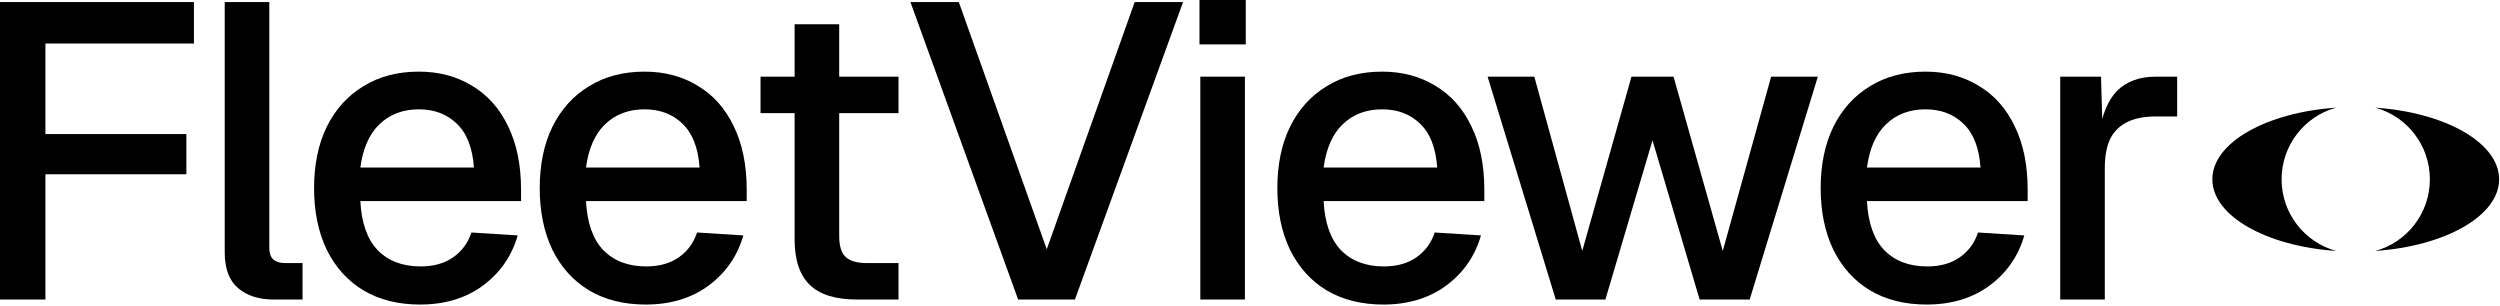 <svg width="1421" height="174" viewBox="0 0 1421 174" fill="none" xmlns="http://www.w3.org/2000/svg">
  <g class="bright-color" fill="black">
    <path d="M0 170.245V1.19H110.231V24.762H12.195L25.824 10.714V88.337L12.195 76.193H105.927V99.051H12.195L25.824 86.908V170.245H0Z"/>
    <path d="M155.47 170.245C147.181 170.245 140.486 168.102 135.385 163.816C130.284 159.53 127.733 152.704 127.733 143.339V1.19H153.079V140.958C153.079 143.815 153.797 145.958 155.231 147.387C156.825 148.815 159.057 149.53 161.926 149.53H171.969V170.245H155.47Z"/>
    <path d="M238.775 173.102C226.341 173.102 215.581 170.404 206.495 165.007C197.568 159.609 190.634 151.911 185.692 141.91C180.91 131.91 178.519 120.243 178.519 106.909C178.519 93.575 180.91 81.987 185.692 72.145C190.634 62.145 197.568 54.446 206.495 49.049C215.422 43.493 225.943 40.715 238.058 40.715C249.535 40.715 259.658 43.414 268.425 48.811C277.193 54.049 283.968 61.669 288.75 71.669C293.692 81.67 296.162 93.734 296.162 107.861V114.29H204.821C205.459 126.672 208.727 135.958 214.625 142.148C220.682 148.339 228.812 151.435 239.014 151.435C246.506 151.435 252.723 149.688 257.665 146.196C262.607 142.704 266.034 138.021 267.947 132.148L294.249 133.815C290.902 145.561 284.286 155.085 274.403 162.387C264.679 169.531 252.803 173.102 238.775 173.102ZM204.821 95.242H269.382C268.585 83.971 265.317 75.638 259.578 70.24C253.999 64.844 246.825 62.145 238.058 62.145C228.972 62.145 221.479 65.002 215.581 70.717C209.842 76.272 206.256 84.448 204.821 95.242Z"/>
    <path d="M367.037 173.102C354.603 173.102 343.843 170.404 334.757 165.007C325.83 159.609 318.896 151.911 313.954 141.91C309.172 131.91 306.78 120.243 306.78 106.909C306.78 93.575 309.172 81.987 313.954 72.145C318.896 62.145 325.83 54.446 334.757 49.049C343.684 43.493 354.205 40.715 366.32 40.715C377.797 40.715 387.92 43.414 396.687 48.811C405.455 54.049 412.229 61.669 417.012 71.669C421.953 81.67 424.424 93.734 424.424 107.861V114.29H333.083C333.721 126.672 336.988 135.958 342.887 142.148C348.944 148.339 357.074 151.435 367.276 151.435C374.768 151.435 380.985 149.688 385.927 146.196C390.869 142.704 394.296 138.021 396.209 132.148L422.511 133.815C419.164 145.561 412.548 155.085 402.665 162.387C392.941 169.531 381.065 173.102 367.037 173.102ZM333.083 95.242H397.644C396.847 83.971 393.579 75.638 387.84 70.24C382.261 64.844 375.087 62.145 366.32 62.145C357.233 62.145 349.741 65.002 343.843 70.717C338.104 76.272 334.518 84.448 333.083 95.242Z"/>
    <path d="M487.042 170.245C474.927 170.245 466 167.467 460.261 161.911C454.523 156.355 451.653 147.704 451.653 135.958V13.809H476.999V134.053C476.999 139.926 478.275 143.974 480.825 146.196C483.376 148.419 487.281 149.53 492.542 149.53H510.714V170.245H487.042ZM432.285 64.288V43.573H510.714V64.288H432.285Z"/>
    <path d="M1327.89 61.19C1310.01 66.06 1296.86 82.446 1296.86 101.914C1296.86 121.385 1310.01 137.772 1327.9 142.639C1288.14 139.917 1257.5 122.724 1257.5 101.915C1257.5 81.107 1288.14 63.914 1327.89 61.19Z"/>
  </g>
  <g class="contrast-color" fill="black">
    <path d="M578.713 170.246L517.5 1.191H544.998L594.973 141.673L644.947 1.191H672.445L610.993 170.246H578.713Z"/>
    <path d="M682.264 170.246V43.573H707.61V170.246H682.264ZM681.786 25.239V0H708.088V25.239H681.786Z"/>
    <path d="M786.301 173.103C773.867 173.103 763.107 170.404 754.02 165.007C745.093 159.61 738.159 151.911 733.218 141.911C728.435 131.911 726.044 120.243 726.044 106.909C726.044 93.576 728.435 81.988 733.218 72.146C738.159 62.146 745.093 54.447 754.02 49.05C762.947 43.494 773.468 40.716 785.583 40.716C797.061 40.716 807.183 43.415 815.951 48.812C824.718 54.05 831.493 61.669 836.275 71.67C841.217 81.67 843.688 93.734 843.688 107.862V114.291H752.347C752.984 126.672 756.252 135.958 762.15 142.149C768.208 148.34 776.338 151.435 786.54 151.435C794.032 151.435 800.249 149.689 805.191 146.197C810.132 142.705 813.56 138.022 815.473 132.149L841.775 133.815C838.427 145.562 831.812 155.086 821.929 162.388C812.205 169.531 800.329 173.103 786.301 173.103ZM752.347 95.242H816.907C816.11 83.972 812.842 75.638 807.104 70.241C801.524 64.844 794.351 62.146 785.583 62.146C776.497 62.146 769.005 65.003 763.107 70.717C757.368 76.273 753.781 84.448 752.347 95.242Z"/>
    <path d="M884.29 170.246L845.554 43.573H872.096L899.355 142.625L927.331 43.573H951.242L979.218 142.625L1006.72 43.573H1033.26L994.522 170.246H966.067L939.286 79.765L912.506 170.246H884.29Z"/>
    <path d="M1095.13 173.103C1082.7 173.103 1071.94 170.404 1062.85 165.007C1053.92 159.61 1046.99 151.911 1042.05 141.911C1037.27 131.911 1034.87 120.243 1034.87 106.909C1034.87 93.576 1037.27 81.988 1042.05 72.146C1046.99 62.146 1053.92 54.447 1062.85 49.05C1071.78 43.494 1082.3 40.716 1094.41 40.716C1105.89 40.716 1116.01 43.415 1124.78 48.812C1133.55 54.05 1140.32 61.669 1145.11 71.67C1150.05 81.67 1152.52 93.734 1152.52 107.862V114.291H1061.18C1061.81 126.672 1065.08 135.958 1070.98 142.149C1077.04 148.34 1085.17 151.435 1095.37 151.435C1102.86 151.435 1109.08 149.689 1114.02 146.197C1118.96 142.705 1122.39 138.022 1124.3 132.149L1150.6 133.815C1147.26 145.562 1140.64 155.086 1130.76 162.388C1121.03 169.531 1109.16 173.103 1095.13 173.103ZM1061.18 95.242H1125.74C1124.94 83.972 1121.67 75.638 1115.93 70.241C1110.35 64.844 1103.18 62.146 1094.41 62.146C1085.33 62.146 1077.83 65.003 1071.94 70.717C1066.2 76.273 1062.61 84.448 1061.18 95.242Z"/>
    <path d="M1171.03 170.246V43.573H1194.22L1195.18 77.146L1193.02 76.432C1194.78 65.003 1198.29 56.669 1203.55 51.431C1208.97 46.193 1216.22 43.573 1225.31 43.573H1237.5V66.193H1225.31C1218.93 66.193 1213.59 67.225 1209.28 69.289C1204.98 71.352 1201.71 74.527 1199.48 78.813C1197.41 83.099 1196.37 88.655 1196.37 95.48V170.246H1171.03Z"/>
    <path d="M1350.11 61.19C1389.86 63.914 1420.5 81.107 1420.5 101.915C1420.5 122.724 1389.85 139.917 1350.1 142.639C1367.98 137.772 1381.14 121.385 1381.14 101.914C1381.14 82.446 1367.99 66.06 1350.11 61.19Z"/>
  </g>
</svg>
